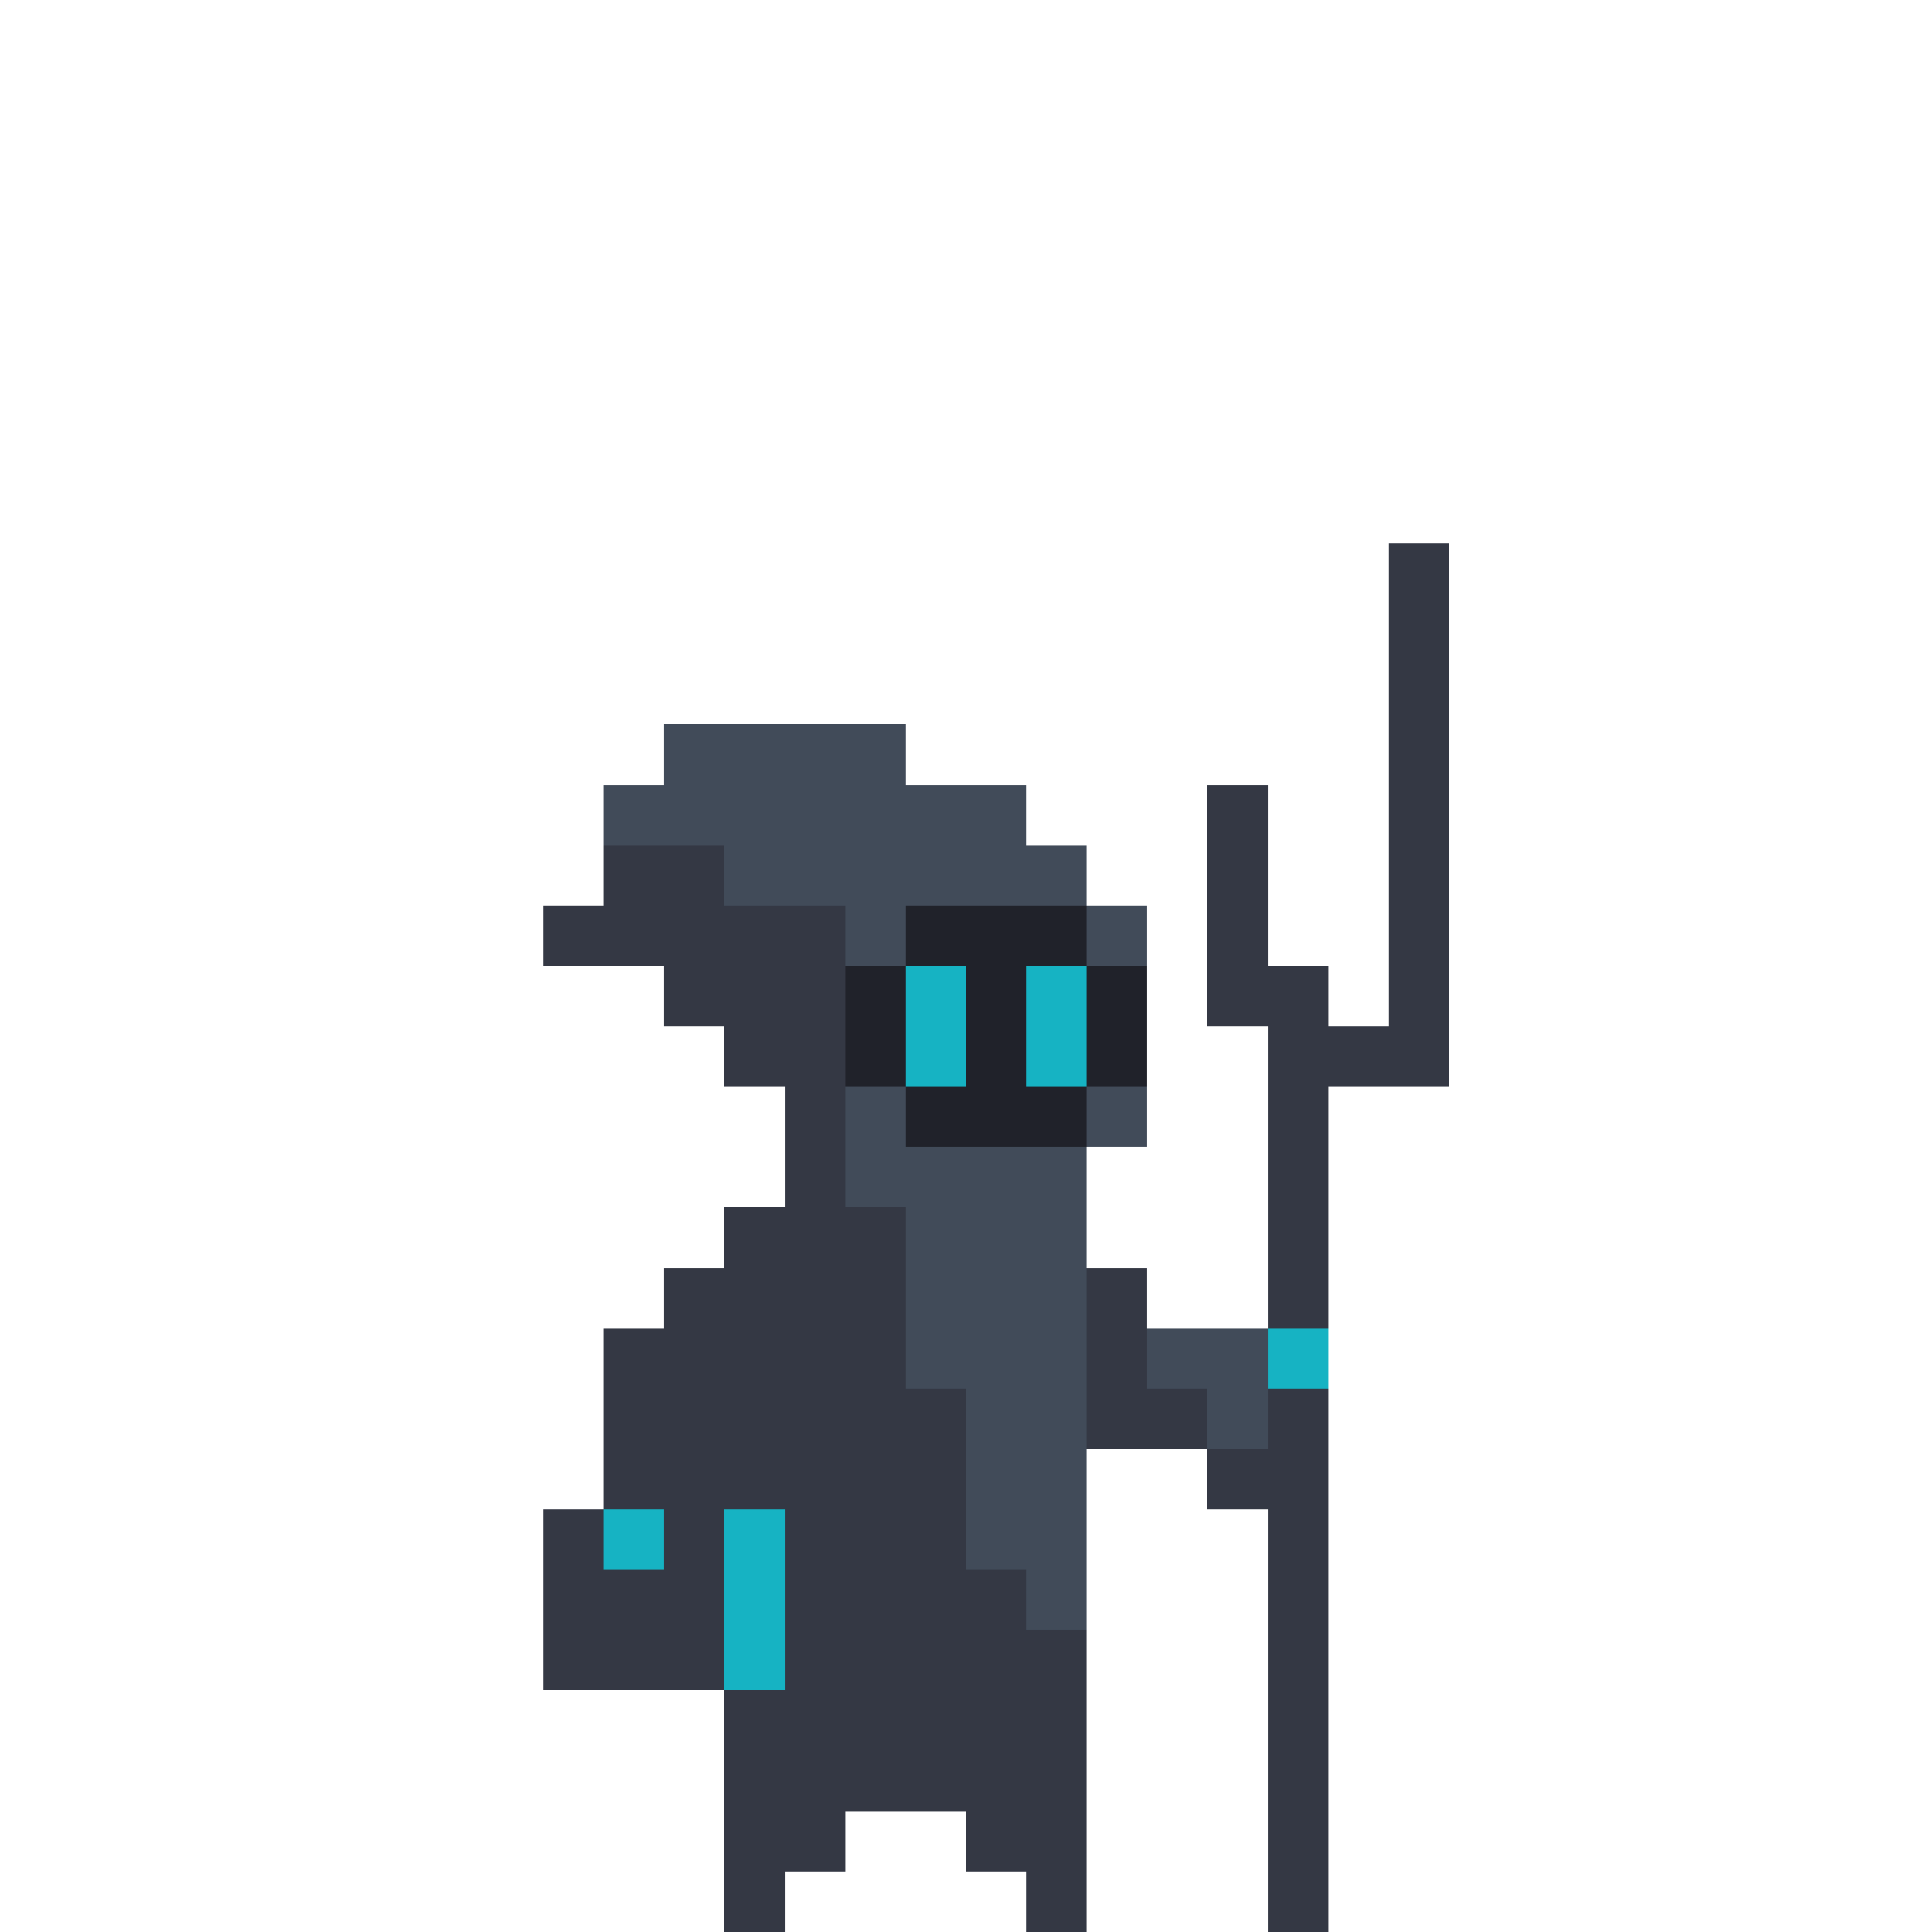 <svg xmlns="http://www.w3.org/2000/svg" viewBox="0 -0.5 32 32" shape-rendering="crispEdges">
<path stroke="#343844" d="M23 9h1M23 10h1M23 11h1M23 12h1M20 13h1M23 13h1M10 14h2M20 14h1M23 14h1M9 15h5M20 15h1M23 15h1M11 16h3M20 16h2M23 16h1M12 17h2M21 17h3M13 18h1M21 18h1M13 19h1M21 19h1M12 20h3M21 20h1M11 21h4M18 21h1M21 21h1M10 22h5M18 22h1M10 23h6M18 23h2M21 23h1M10 24h6M20 24h2M9 25h1M11 25h1M13 25h3M21 25h1M9 26h3M13 26h4M21 26h1M9 27h3M13 27h5M21 27h1M12 28h6M21 28h1M12 29h6M21 29h1M12 30h2M16 30h2M21 30h1M12 31h1M17 31h1M21 31h1" />
<path stroke="#414b59" d="M11 12h4M10 13h7M12 14h6M14 15h1M18 15h1M14 18h1M18 18h1M14 19h4M15 20h3M15 21h3M15 22h3M19 22h2M16 23h2M20 23h1M16 24h2M16 25h2M17 26h1" />
<path stroke="#20222a" d="M15 15h3M14 16h1M16 16h1M18 16h1M14 17h1M16 17h1M18 17h1M15 18h3" />
<path stroke="#16b3c3" d="M15 16h1M17 16h1M15 17h1M17 17h1M21 22h1M10 25h1M12 25h1M12 26h1M12 27h1" />
</svg>